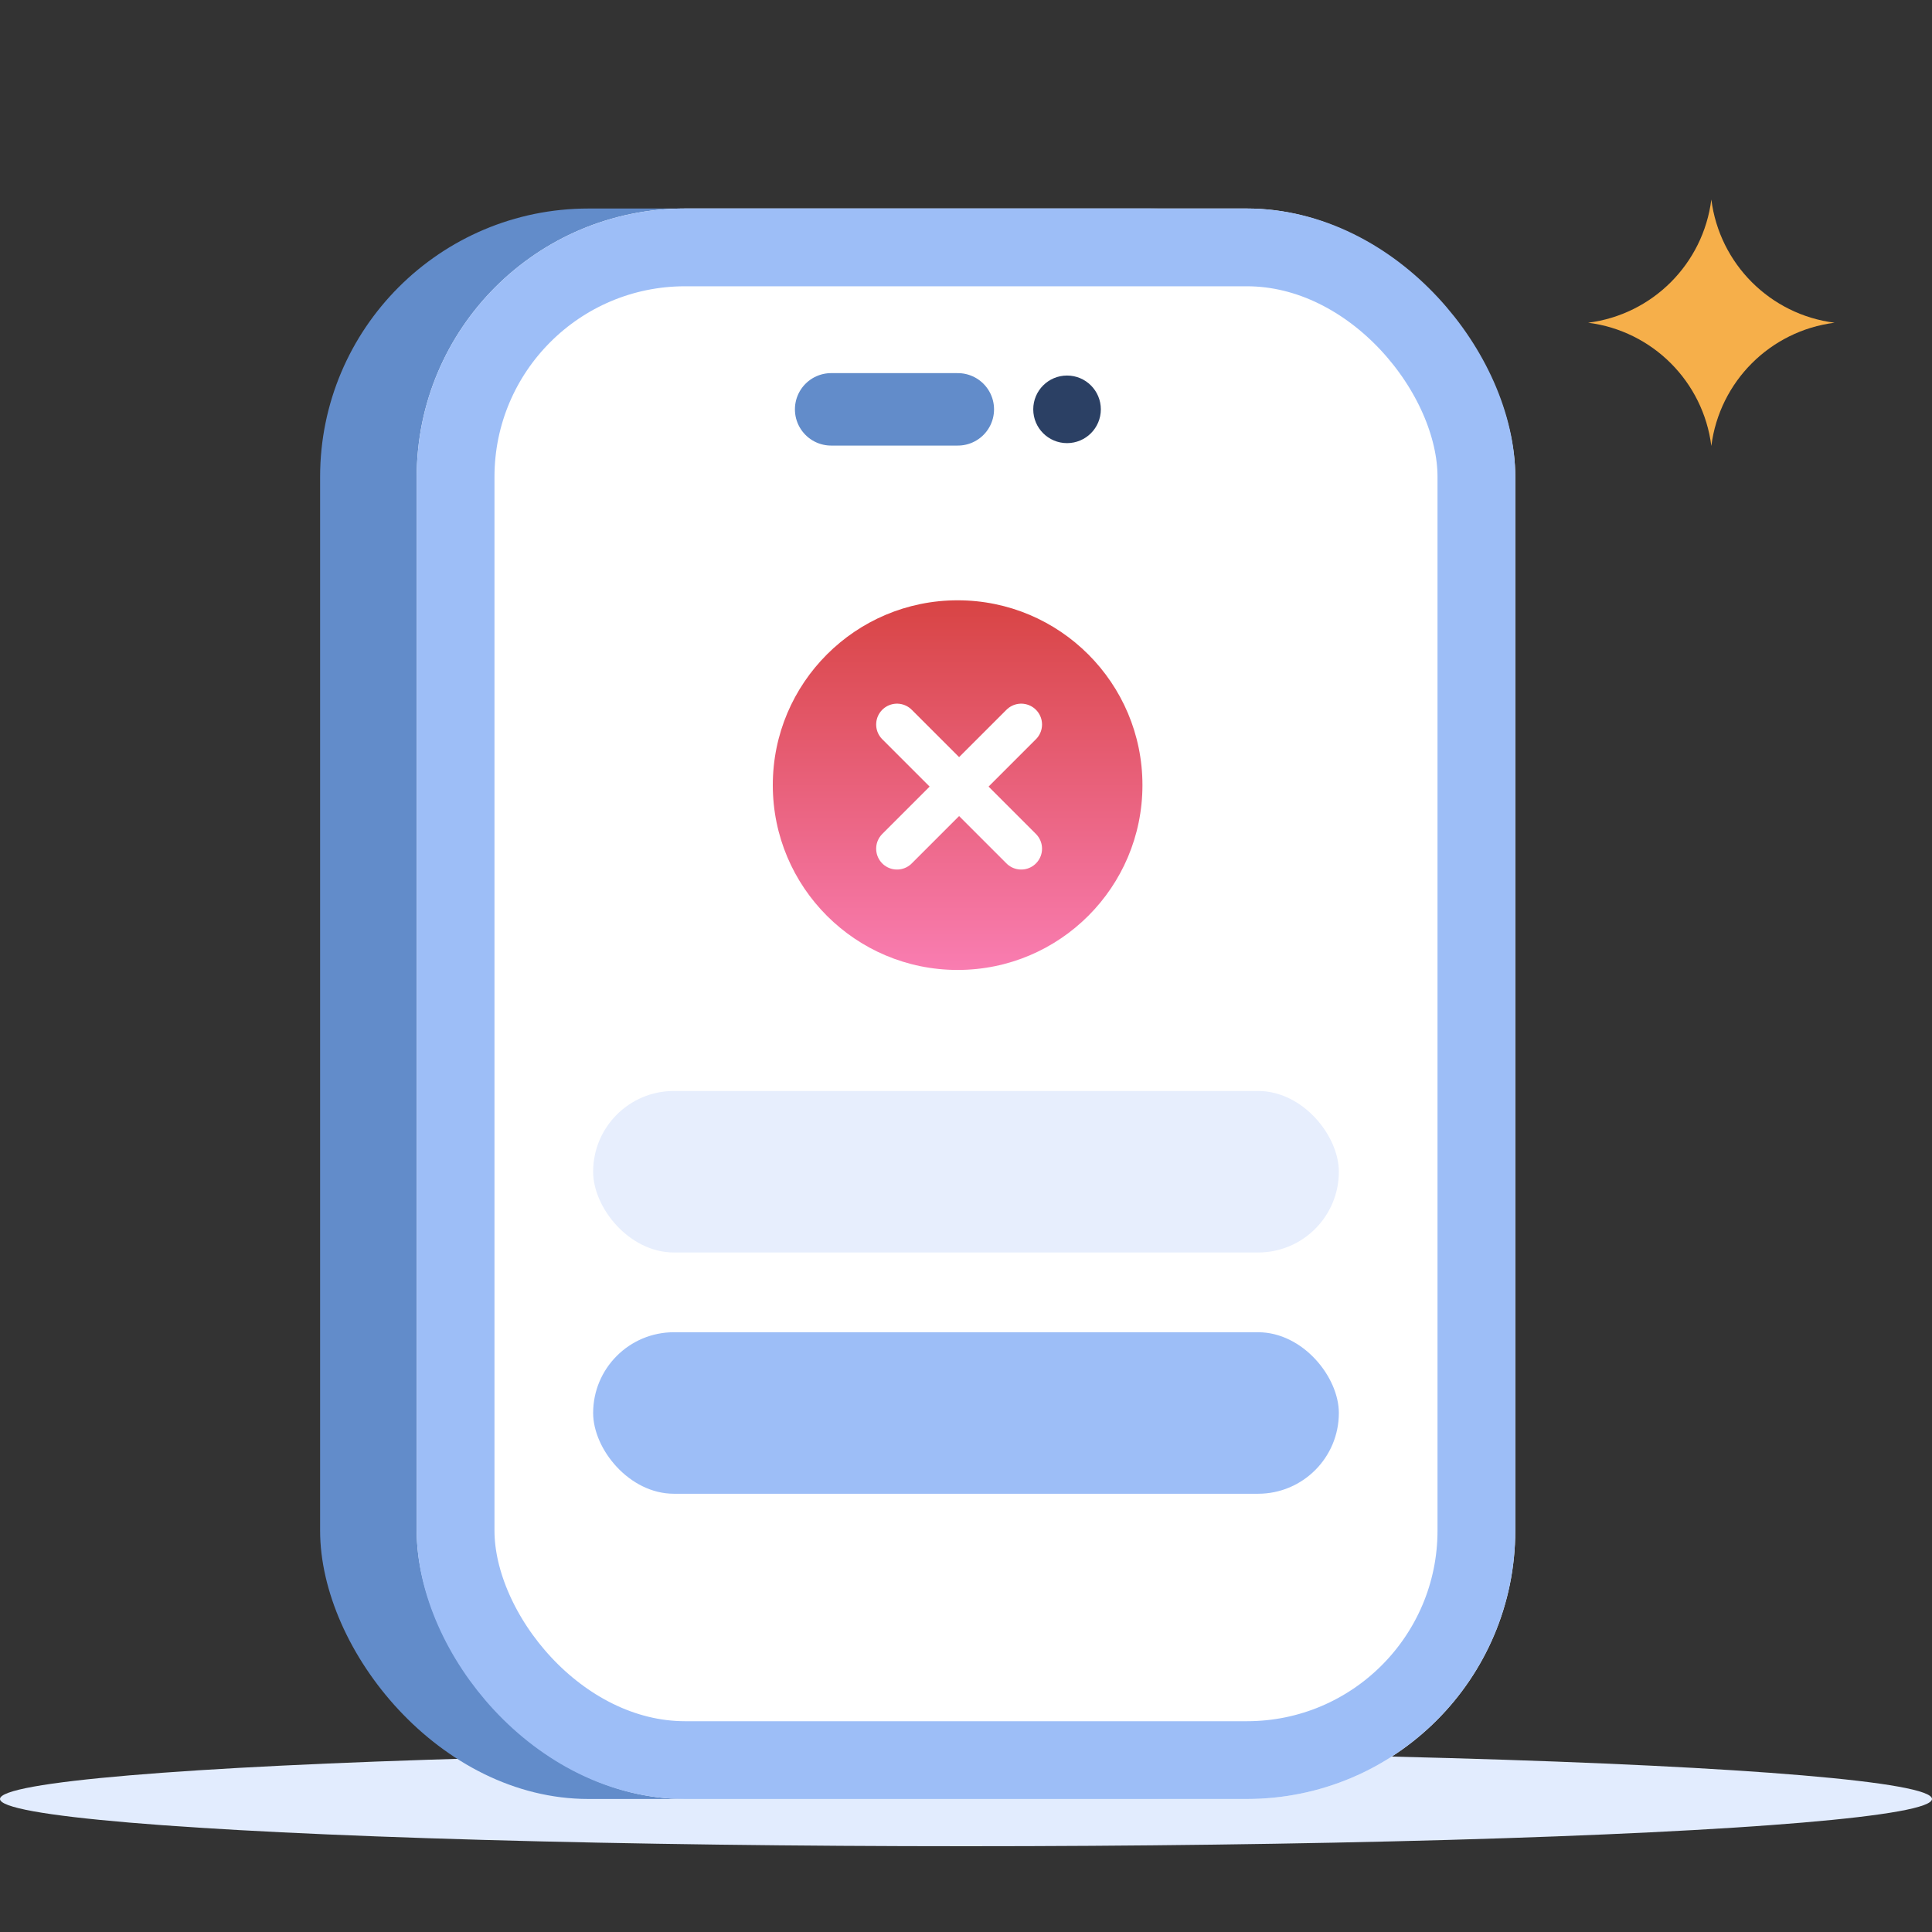 <svg width="140" height="140" viewBox="0 0 140 140" fill="none" xmlns="http://www.w3.org/2000/svg">
<rect x="0" y="0" width="140" height="140" fill="#333333" stroke="none"/>
<ellipse cx="70" cy="130.361" rx="70" ry="3.423" fill="#E2ECFE"/>
<rect x="23.196" y="15.11" width="79.606" height="115.251" rx="19.448" fill="#628CCA"/>
<rect x="30.196" y="15.11" width="79.606" height="115.251" rx="19.448" fill="white"/>
<rect x="42.981" y="96.539" width="54.037" height="11.704" rx="5.852" fill="#9DBEF7"/>
<rect x="42.981" y="79.056" width="54.037" height="11.704" rx="5.852" fill="#E7EEFD"/>
<circle cx="69.393" cy="56.893" r="13.393" fill="url(#paint0_linear_385_3640)"/>
<path d="M65 52.5L74 61.5M74 52.5L65 61.5" stroke="white" stroke-width="3.02" stroke-linecap="round" stroke-linejoin="round"/>
<rect x="33.014" y="17.927" width="73.971" height="109.616" rx="16.631" stroke="#9DBEF7" stroke-width="5.635"/>
<path d="M60.228 29.663L69.407 29.663" stroke="#628CCA" stroke-width="5.25" stroke-linecap="round"/>
<circle cx="77.322" cy="29.662" r="2.449" fill="#2B4064"/>
<path d="M124.01 14.457C124.601 19.122 128.275 22.795 132.94 23.386C128.275 23.977 124.601 27.651 124.01 32.316C123.419 27.651 119.746 23.977 115.081 23.386C119.746 22.795 123.419 19.122 124.01 14.457Z" fill="#F6AF4A"/>
<defs>
<linearGradient id="paint0_linear_385_3640" x1="69.393" y1="43.5" x2="69.393" y2="70.285" gradientUnits="userSpaceOnUse">
<stop stop-color="#D84444"/>
<stop offset="1" stop-color="#F97DB1"/>
</linearGradient>
</defs>
</svg>
